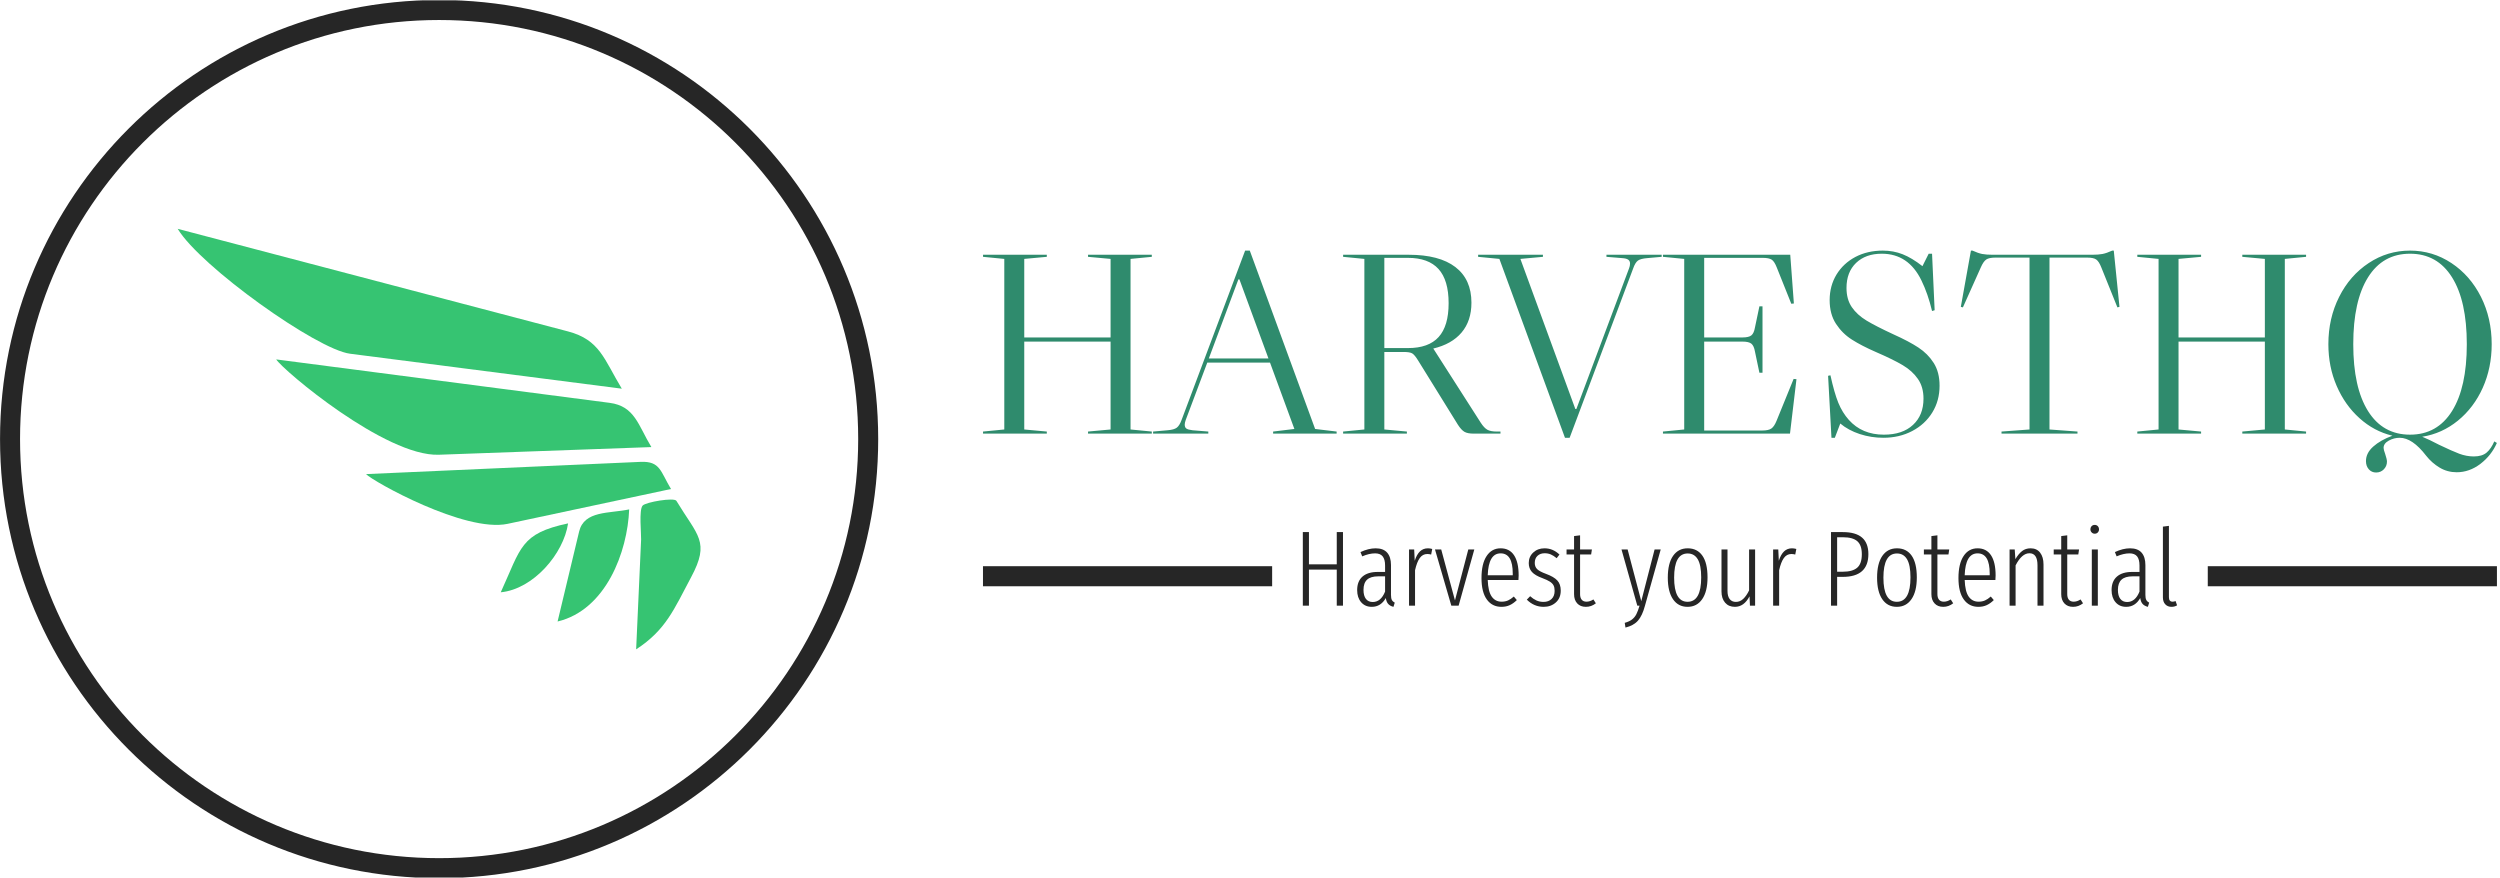 <svg xmlns="http://www.w3.org/2000/svg" version="1.1" xmlns:xlink="http://www.w3.org/1999/xlink" xmlns:svgjs="http://svgjs.dev/svgjs" width="1000" height="351" viewBox="0 0 1000 351"><g transform="matrix(1,0,0,1,-0.606,0.134)"><svg viewBox="0 0 396 139" data-background-color="#ffffff" preserveAspectRatio="xMidYMid meet" height="351" width="1000" xmlns="http://www.w3.org/2000/svg" xmlns:xlink="http://www.w3.org/1999/xlink"><g id="tight-bounds" transform="matrix(1,0,0,1,0.24,-0.053)"><svg viewBox="0 0 395.52 139.106" height="139.106" width="395.52"><g><svg viewBox="0 0 652.313 229.421" height="139.106" width="395.52"><g transform="matrix(1,0,0,1,256.793,65.47)"><svg viewBox="0 0 395.52 98.481" height="98.481" width="395.52"><g id="textblocktransform"><svg viewBox="0 0 395.52 98.481" height="98.481" width="395.52" id="textblock"><g><rect width="75.544" height="5.228" y="82.456" fill="#262626" data-fill-palette-color="tertiary"></rect><rect width="75.544" height="5.228" y="82.456" x="319.976" fill="#262626" data-fill-palette-color="tertiary"></rect></g><g><svg viewBox="0 0 395.52 57.973" height="57.973" width="395.52"><g transform="matrix(1,0,0,1,0,0)"><svg width="395.52" viewBox="2 -35.3 291.98 42.8" height="57.973" data-palette-color="#2f8b6d"><path d="M34.55-34.1L30.45-33.7 30.45-0.8 34.55-0.4 34.55 0 22.25 0 22.25-0.4 26.6-0.8 26.6-17.75 9.95-17.75 9.95-0.8 14.3-0.4 14.3 0 2 0 2-0.4 6.1-0.8 6.1-33.7 2-34.1 2-34.5 14.3-34.5 14.3-34.1 9.95-33.7 9.95-18.55 26.6-18.55 26.6-33.7 22.25-34.1 22.25-34.5 34.55-34.5 34.55-34.1ZM66.05-0.9L70.2-0.4 70.2 0 57.95 0 57.95-0.4 62.05-0.9 57.35-13.7 45.25-13.7 41.1-2.65Q40.9-2.1 40.9-1.75L40.9-1.75Q40.9-1.2 41.22-0.98 41.55-0.75 42.4-0.65L42.4-0.65 45.45-0.4 45.45 0 34.8 0 34.8-0.4 37.6-0.65Q38.85-0.75 39.37-1.15 39.9-1.55 40.3-2.65L40.3-2.65 52.55-35.3 53.45-35.3 66.05-0.9ZM45.55-14.5L57.05-14.5 51.45-29.75 51.25-29.75 45.55-14.5ZM101.1-0.4L101.8-0.4 101.8 0 96.65 0Q95.45 0 94.85-0.35 94.25-0.7 93.6-1.7L93.6-1.7 85.95-14.05Q85.25-15.2 84.77-15.48 84.3-15.75 83.1-15.75L83.1-15.75 79.4-15.75 79.4-0.8 83.75-0.4 83.75 0 71.45 0 71.45-0.4 75.55-0.8 75.55-33.7 71.45-34.1 71.45-34.5 84.1-34.5Q90-34.5 93.1-32.13 96.2-29.75 96.2-25.25L96.2-25.25Q96.2-21.75 94.3-19.5 92.4-17.25 88.8-16.4L88.8-16.4 88.85-16.4 98-2.1Q98.65-1.1 99.27-0.75 99.9-0.4 101.1-0.4L101.1-0.4ZM83.95-33.9L79.4-33.9 79.4-16.5 83.95-16.5Q87.95-16.5 89.87-18.63 91.8-20.75 91.8-25.15L91.8-25.15Q91.8-29.6 89.85-31.75 87.9-33.9 83.95-33.9L83.95-33.9ZM125.29-33.85Q126.09-33.8 126.44-33.55 126.79-33.3 126.79-32.8L126.79-32.8Q126.79-32.35 126.59-31.85L126.59-31.85 116.44-4.75 116.24-4.75 105.64-33.7 109.99-34.1 109.99-34.5 97.49-34.5 97.49-34.1 101.59-33.7 114.24 0.8 115.14 0.8 127.39-31.85Q127.79-33 128.32-33.38 128.84-33.75 130.09-33.85L130.09-33.85 132.89-34.1 132.89-34.5 122.24-34.5 122.24-34.1 125.29-33.85ZM158.34-10.55L158.89-10.5 157.64 0 133.14 0 133.14-0.4 137.24-0.8 137.24-33.7 133.14-34.1 133.14-34.5 157.69-34.5 158.39-25.1 157.89-25.05 155.09-32.05Q154.64-33.2 154.12-33.55 153.59-33.9 152.39-33.9L152.39-33.9 141.09-33.9 141.09-18.55 148.49-18.55Q149.69-18.55 150.19-18.95 150.69-19.35 150.89-20.5L150.89-20.5 151.74-24.55 152.34-24.55 152.34-11.75 151.74-11.75 150.89-15.8Q150.69-16.95 150.19-17.35 149.69-17.75 148.49-17.75L148.49-17.75 141.09-17.75 141.09-0.6 152.29-0.6Q153.49-0.6 154.04-0.98 154.59-1.35 155.04-2.45L155.04-2.45 158.34-10.55ZM175.64 0.8Q178.74 0.8 181.21-0.5 183.69-1.8 185.09-4.08 186.49-6.35 186.49-9.25L186.49-9.25Q186.49-11.85 185.36-13.63 184.24-15.4 182.41-16.6 180.59-17.8 177.59-19.15L177.59-19.15Q174.24-20.7 172.41-21.8 170.59-22.9 169.56-24.4 168.54-25.9 168.54-28.1L168.54-28.1Q168.54-31.15 170.39-32.93 172.24-34.7 175.34-34.7L175.34-34.7Q180.49-34.7 182.99-29.55L182.99-29.55Q184.24-27 185.04-23.65L185.04-23.65 185.54-23.8 185.04-34.7 184.39-34.7 183.19-32.3Q181.14-33.9 179.36-34.6 177.59-35.3 175.54-35.3L175.54-35.3Q172.59-35.3 170.26-34.08 167.94-32.85 166.61-30.68 165.29-28.5 165.29-25.75L165.29-25.75Q165.29-23.05 166.51-21.18 167.74-19.3 169.59-18.13 171.44-16.95 174.19-15.75L174.19-15.75Q177.54-14.3 179.39-13.2 181.24-12.1 182.31-10.55 183.39-9 183.39-6.75L183.39-6.75Q183.39-3.55 181.36-1.68 179.34 0.2 175.74 0.2L175.74 0.2Q171.54 0.2 168.99-2.65L168.99-2.65Q167.74-4.05 166.96-5.95 166.19-7.85 165.44-11.25L165.44-11.25 164.99-11.15 165.64 0.8 166.29 0.8 167.34-1.95Q168.89-0.65 171.09 0.08 173.29 0.8 175.64 0.8L175.64 0.8ZM203.84-33.95L203.84-0.8 198.44-0.4 198.44 0 213.09 0 213.09-0.4 207.69-0.8 207.69-33.95 214.99-33.95Q216.19-33.95 216.71-33.58 217.24-33.2 217.69-32.05L217.69-32.05 220.79-24.35 221.19-24.45 220.09-35.3 219.79-35.3Q218.69-34.8 217.91-34.65 217.14-34.5 215.94-34.5L215.94-34.5 196.69-34.5Q195.49-34.5 194.71-34.65 193.94-34.8 192.84-35.3L192.84-35.3 192.54-35.3 190.59-24.45 190.99-24.35 194.44-32.05Q194.94-33.2 195.49-33.58 196.04-33.95 197.24-33.95L197.24-33.95 203.84-33.95ZM257.18-34.1L253.08-33.7 253.08-0.8 257.18-0.4 257.18 0 244.88 0 244.88-0.4 249.23-0.8 249.23-17.75 232.58-17.75 232.58-0.8 236.93-0.4 236.93 0 224.63 0 224.63-0.4 228.73-0.8 228.73-33.7 224.63-34.1 224.63-34.5 236.93-34.5 236.93-34.1 232.58-33.7 232.58-18.55 249.23-18.55 249.23-33.7 244.88-34.1 244.88-34.5 257.18-34.5 257.18-34.1ZM293.48 1.5L293.98 1.8Q292.93 4.2 290.81 5.83 288.68 7.45 286.23 7.45L286.23 7.45Q284.43 7.45 282.93 6.55 281.43 5.65 280.33 4.25L280.33 4.25Q277.68 0.8 275.23 0.8L275.23 0.8Q274.13 0.8 273.13 1.35 272.13 1.9 272.13 2.75L272.13 2.75Q272.13 3.1 272.43 3.9L272.43 3.9Q272.78 4.95 272.78 5.4L272.78 5.4Q272.78 6.25 272.18 6.88 271.58 7.5 270.68 7.5L270.68 7.5Q269.83 7.5 269.28 6.88 268.73 6.25 268.73 5.3L268.73 5.3Q268.73 3.75 270.13 2.5 271.53 1.25 273.83 0.4L273.83 0.4Q270.28-0.45 267.48-2.98 264.68-5.5 263.08-9.2 261.48-12.9 261.48-17.25L261.48-17.25Q261.48-22.25 263.56-26.38 265.63-30.5 269.26-32.9 272.88-35.3 277.23-35.3L277.23-35.3Q281.58-35.3 285.21-32.9 288.83-30.5 290.91-26.38 292.98-22.25 292.98-17.25L292.98-17.25Q292.98-12.7 291.26-8.85 289.53-5 286.46-2.5 283.38 0 279.58 0.6L279.58 0.6Q280.93 1.15 282.83 2.15L282.83 2.15Q285.33 3.35 286.73 3.88 288.13 4.4 289.53 4.4L289.53 4.4Q291.13 4.4 292.01 3.65 292.88 2.9 293.48 1.5L293.48 1.5ZM266.28-17.25Q266.28-8.9 269.13-4.35 271.98 0.2 277.23 0.2L277.23 0.2Q282.48 0.2 285.33-4.35 288.18-8.9 288.18-17.25L288.18-17.25Q288.18-25.6 285.33-30.15 282.48-34.7 277.23-34.7L277.23-34.7Q271.98-34.7 269.13-30.15 266.28-25.6 266.28-17.25L266.28-17.25Z" opacity="1" transform="matrix(1,0,0,1,0,0)" fill="#2f8b6d" class="wordmark-text-0" data-fill-palette-color="primary" id="text-0"></path></svg></g></svg></g><g transform="matrix(1,0,0,1,75.544,71.66)"><svg viewBox="0 0 244.431 26.821" height="26.821" width="244.431"><g transform="matrix(1,0,0,1,8,0)"><svg width="228.431" viewBox="4.4 -37.6 407.05 47.8" height="26.821" data-palette-color="#262626"><path d="M23.1 0L20.2 0 20.2-16.8 7.25-16.8 7.25 0 4.4 0 4.4-34.25 7.25-34.25 7.25-19.25 20.2-19.25 20.2-34.25 23.1-34.25 23.1 0ZM45.45-5Q45.45-3.4 45.87-2.63 46.3-1.85 47.2-1.4L47.2-1.4 46.6 0.55Q45 0.15 44.15-0.8 43.3-1.75 43.05-3.55L43.05-3.55Q40.7 0.55 36.5 0.55L36.5 0.55Q33.4 0.55 31.55-1.6 29.7-3.75 29.7-7.25L29.7-7.25Q29.7-11.35 32.17-13.53 34.65-15.7 39.25-15.7L39.25-15.7 42.7-15.7 42.7-18.7Q42.7-21.55 41.57-22.95 40.45-24.35 38.05-24.35L38.05-24.35Q35.3-24.35 32.05-22.95L32.05-22.95 31.25-24.95Q35-26.7 38.3-26.7L38.3-26.7Q41.9-26.7 43.67-24.68 45.45-22.65 45.45-18.9L45.45-18.9 45.45-5ZM36.95-1.7Q40.75-1.7 42.7-6.55L42.7-6.55 42.7-13.65 39.5-13.65Q36-13.65 34.32-12.1 32.65-10.55 32.65-7.35L32.65-7.35Q32.65-4.6 33.77-3.15 34.9-1.7 36.95-1.7L36.95-1.7ZM62.65-26.7Q63.55-26.7 64.65-26.4L64.65-26.4 64.15-23.8Q63.25-24.05 62.35-24.05L62.35-24.05Q60.2-24.05 58.85-22.18 57.5-20.3 56.65-16.5L56.65-16.5 56.65 0 53.85 0 53.85-26.15 56.25-26.15 56.5-20.9Q57.45-23.85 58.95-25.28 60.45-26.7 62.65-26.7L62.65-26.7ZM81.44-26.15L84.24-26.15 76.94 0 73.54 0 65.94-26.15 68.84-26.15 75.24-2.45 81.44-26.15ZM104.89-14.05Q104.89-12.95 104.79-11.95L104.79-11.95 90.49-11.95Q90.69-6.55 92.37-4.2 94.04-1.85 96.94-1.85L96.94-1.85Q98.64-1.85 99.94-2.43 101.24-3 102.64-4.25L102.64-4.25 104.04-2.6Q102.49-1.05 100.77-0.25 99.04 0.55 96.89 0.55L96.89 0.55Q92.54 0.55 90.07-2.88 87.59-6.3 87.59-12.85L87.59-12.85Q87.59-19.5 89.97-23.1 92.34-26.7 96.49-26.7L96.49-26.7Q100.59-26.7 102.74-23.48 104.89-20.25 104.89-14.05L104.89-14.05ZM102.14-14.15L102.14-14.95Q102.14-19.65 100.74-22 99.34-24.35 96.49-24.35L96.49-24.35Q90.84-24.35 90.49-14.15L90.49-14.15 102.14-14.15ZM116.94-26.7Q120.84-26.7 123.89-23.8L123.89-23.8 122.59-22.1Q121.14-23.3 119.86-23.85 118.59-24.4 116.99-24.4L116.99-24.4Q114.94-24.4 113.66-23.2 112.39-22 112.39-19.9L112.39-19.9Q112.39-18.1 113.51-17 114.64-15.9 117.64-14.8L117.64-14.8Q121.29-13.45 122.89-11.73 124.49-10 124.49-7L124.49-7Q124.49-3.55 122.21-1.5 119.94 0.55 116.54 0.55L116.54 0.55Q112.04 0.55 108.69-2.8L108.69-2.8 110.24-4.4Q111.69-3.1 113.16-2.43 114.64-1.75 116.49-1.75L116.49-1.75Q118.79-1.75 120.21-3.1 121.64-4.45 121.64-6.9L121.64-6.9Q121.64-8.45 121.14-9.43 120.64-10.4 119.44-11.18 118.24-11.95 115.99-12.8L115.99-12.8Q112.54-14.05 111.06-15.7 109.59-17.35 109.59-19.85L109.59-19.85Q109.59-22.8 111.69-24.75 113.79-26.7 116.94-26.7L116.94-26.7ZM139.69-2.9L140.84-1.1Q138.74 0.55 136.19 0.55L136.19 0.55Q133.64 0.55 132.16-1.05 130.69-2.65 130.69-5.35L130.69-5.35 130.69-23.85 127.19-23.85 127.19-26.15 130.69-26.15 130.69-32.4 133.49-32.75 133.49-26.15 138.99-26.15 138.64-23.85 133.49-23.85 133.49-5.35Q133.49-3.7 134.24-2.78 134.99-1.85 136.49-1.85L136.49-1.85Q138.09-1.85 139.69-2.9L139.69-2.9ZM171.03-26.15L163.68 0.1Q162.48 4.6 160.48 6.93 158.48 9.25 154.63 10.2L154.63 10.2 154.28 8Q156.43 7.4 157.68 6.43 158.93 5.45 159.68 4 160.43 2.55 161.18 0L161.18 0 160.13 0 152.78-26.15 155.63-26.15 161.98-2.1 168.18-26.15 171.03-26.15ZM183.58-26.7Q188.03-26.7 190.43-23.28 192.83-19.85 192.83-13.15L192.83-13.15Q192.83-6.6 190.35-3.03 187.88 0.55 183.53 0.55L183.53 0.55Q179.18 0.55 176.75-3 174.33-6.55 174.33-13.05L174.33-13.05Q174.33-19.65 176.78-23.18 179.23-26.7 183.58-26.7L183.58-26.7ZM183.58-24.3Q177.28-24.3 177.28-13.05L177.28-13.05Q177.28-1.8 183.53-1.8L183.53-1.8Q189.88-1.8 189.88-13.15L189.88-13.15Q189.88-18.9 188.28-21.6 186.68-24.3 183.58-24.3L183.58-24.3ZM214.98-26.15L214.98 0 212.58 0 212.38-4.35Q209.83 0.55 205.58 0.55L205.58 0.55Q202.68 0.55 201-1.4 199.33-3.35 199.33-6.6L199.33-6.6 199.33-26.15 202.13-26.15 202.13-6.85Q202.13-4.35 203.15-3.05 204.18-1.75 206.03-1.75L206.03-1.75Q207.98-1.75 209.48-3.18 210.98-4.6 212.18-7.1L212.18-7.1 212.18-26.15 214.98-26.15ZM232.17-26.7Q233.07-26.7 234.17-26.4L234.17-26.4 233.67-23.8Q232.77-24.05 231.87-24.05L231.87-24.05Q229.72-24.05 228.37-22.18 227.02-20.3 226.17-16.5L226.17-16.5 226.17 0 223.37 0 223.37-26.15 225.77-26.15 226.02-20.9Q226.97-23.85 228.47-25.28 229.97-26.7 232.17-26.7L232.17-26.7ZM255.82-34.25Q261.82-34.25 264.77-31.7 267.72-29.15 267.72-24L267.72-24Q267.72-13.4 255.77-13.4L255.77-13.4 253.17-13.4 253.17 0 250.32 0 250.32-34.25 255.82-34.25ZM255.82-15.8Q260.32-15.8 262.49-17.65 264.67-19.5 264.67-23.95L264.67-23.95Q264.67-28.15 262.57-30 260.47-31.85 255.87-31.85L255.87-31.85 253.17-31.85 253.17-15.8 255.82-15.8ZM281.02-26.7Q285.47-26.7 287.87-23.28 290.27-19.85 290.27-13.15L290.27-13.15Q290.27-6.6 287.79-3.03 285.32 0.55 280.97 0.55L280.97 0.55Q276.62 0.55 274.19-3 271.77-6.55 271.77-13.05L271.77-13.05Q271.77-19.65 274.22-23.18 276.67-26.7 281.02-26.7L281.02-26.7ZM281.02-24.3Q274.72-24.3 274.72-13.05L274.72-13.05Q274.72-1.8 280.97-1.8L280.97-1.8Q287.32-1.8 287.32-13.15L287.32-13.15Q287.32-18.9 285.72-21.6 284.12-24.3 281.02-24.3L281.02-24.3ZM306.06-2.9L307.21-1.1Q305.11 0.55 302.56 0.55L302.56 0.55Q300.01 0.55 298.54-1.05 297.06-2.65 297.06-5.35L297.06-5.35 297.06-23.85 293.56-23.85 293.56-26.15 297.06-26.15 297.06-32.4 299.86-32.75 299.86-26.15 305.36-26.15 305.01-23.85 299.86-23.85 299.86-5.35Q299.86-3.7 300.61-2.78 301.36-1.85 302.86-1.85L302.86-1.85Q304.46-1.85 306.06-2.9L306.06-2.9ZM326.96-14.05Q326.96-12.95 326.86-11.95L326.86-11.95 312.56-11.95Q312.76-6.55 314.44-4.2 316.11-1.85 319.01-1.85L319.01-1.85Q320.71-1.85 322.01-2.43 323.31-3 324.71-4.25L324.71-4.25 326.11-2.6Q324.56-1.05 322.84-0.25 321.11 0.55 318.96 0.55L318.96 0.55Q314.61 0.55 312.14-2.88 309.66-6.3 309.66-12.85L309.66-12.85Q309.66-19.5 312.04-23.1 314.41-26.7 318.56-26.7L318.56-26.7Q322.66-26.7 324.81-23.48 326.96-20.25 326.96-14.05L326.96-14.05ZM324.21-14.15L324.21-14.95Q324.21-19.65 322.81-22 321.41-24.35 318.56-24.35L318.56-24.35Q312.91-24.35 312.56-14.15L312.56-14.15 324.21-14.15ZM343.26-26.7Q346.11-26.7 347.68-24.68 349.26-22.65 349.26-19.15L349.26-19.15 349.26 0 346.46 0 346.46-18.8Q346.46-24.4 342.71-24.4L342.71-24.4Q339.16-24.4 336.26-18.75L336.26-18.75 336.26 0 333.46 0 333.46-26.15 335.86-26.15 336.16-21.65Q337.61-24.1 339.26-25.4 340.91-26.7 343.26-26.7L343.26-26.7ZM366.51-2.9L367.66-1.1Q365.56 0.55 363.01 0.55L363.01 0.55Q360.46 0.55 358.98-1.05 357.51-2.65 357.51-5.35L357.51-5.35 357.51-23.85 354.01-23.85 354.01-26.15 357.51-26.15 357.51-32.4 360.31-32.75 360.31-26.15 365.81-26.15 365.46-23.85 360.31-23.85 360.31-5.35Q360.31-3.7 361.06-2.78 361.81-1.85 363.31-1.85L363.31-1.85Q364.91-1.85 366.51-2.9L366.51-2.9ZM371.75-26.15L374.55-26.15 374.55 0 371.75 0 371.75-26.15ZM373.1-37.6Q374-37.6 374.55-37 375.1-36.4 375.1-35.5L375.1-35.5Q375.1-34.7 374.55-34.1 374-33.5 373.1-33.5L373.1-33.5Q372.25-33.5 371.68-34.1 371.1-34.7 371.1-35.5L371.1-35.5Q371.1-36.4 371.65-37 372.2-37.6 373.1-37.6L373.1-37.6ZM396.7-5Q396.7-3.4 397.13-2.63 397.55-1.85 398.45-1.4L398.45-1.4 397.85 0.55Q396.25 0.15 395.4-0.8 394.55-1.75 394.3-3.55L394.3-3.55Q391.95 0.55 387.75 0.55L387.75 0.55Q384.65 0.55 382.8-1.6 380.95-3.75 380.95-7.25L380.95-7.25Q380.95-11.35 383.43-13.53 385.9-15.7 390.5-15.7L390.5-15.7 393.95-15.7 393.95-18.7Q393.95-21.55 392.83-22.95 391.7-24.35 389.3-24.35L389.3-24.35Q386.55-24.35 383.3-22.95L383.3-22.95 382.5-24.95Q386.25-26.7 389.55-26.7L389.55-26.7Q393.15-26.7 394.93-24.68 396.7-22.65 396.7-18.9L396.7-18.9 396.7-5ZM388.2-1.7Q392-1.7 393.95-6.55L393.95-6.55 393.95-13.65 390.75-13.65Q387.25-13.65 385.58-12.1 383.9-10.55 383.9-7.35L383.9-7.35Q383.9-4.6 385.03-3.15 386.15-1.7 388.2-1.7L388.2-1.7ZM408.85 0.55Q407.05 0.55 405.95-0.63 404.85-1.8 404.85-3.85L404.85-3.85 404.85-36.8 407.65-37.15 407.65-3.95Q407.65-1.85 409.35-1.85L409.35-1.85Q410.05-1.85 410.75-2.15L410.75-2.15 411.45-0.15Q410.3 0.55 408.85 0.55L408.85 0.55Z" opacity="1" transform="matrix(1,0,0,1,0,0)" fill="#262626" class="slogan-text-1" data-fill-palette-color="secondary" id="text-1"></path></svg></g></svg></g></svg></g></svg></g><g><svg viewBox="0 0 229.421 229.421" height="229.421" width="229.421"><g><svg></svg></g><g id="icon-0"><svg viewBox="0 0 229.421 229.421" height="229.421" width="229.421"><g><path d="M0 114.71c0-63.353 51.358-114.71 114.71-114.71 63.353 0 114.71 51.358 114.711 114.71 0 63.353-51.358 114.71-114.711 114.711-63.353 0-114.71-51.358-114.71-114.711zM114.71 224.193c60.465 0 109.482-49.017 109.483-109.483 0-60.465-49.017-109.482-109.483-109.482-60.465 0-109.482 49.017-109.482 109.482 0 60.465 49.017 109.482 109.482 109.483z" data-fill-palette-color="tertiary" fill="#262626" stroke="transparent"></path></g><g transform="matrix(1,0,0,1,46.41,59.779)"><svg viewBox="0 0 136.601 109.863" height="109.863" width="136.601"><g><svg xmlns="http://www.w3.org/2000/svg" xmlns:xlink="http://www.w3.org/1999/xlink" version="1.1" x="0" y="0" viewBox="0 9.786 100 80.427" enable-background="new 0 0 100 100" xml:space="preserve" width="136.601" height="109.863" class="icon-z$-0" data-fill-palette-color="accent" id="z$-0"><path d="M49.942 52.994c13.552-0.488 27.103-0.977 40.653-1.465-2.527-4.177-3.159-7.831-7.989-8.461-7.229-0.94-14.458-1.883-21.688-2.826-14.023-1.827-28.05-3.654-42.075-5.48C20.101 36.792 39.724 53.361 49.942 52.994z" fill="#36c472" data-fill-palette-color="accent"></path><path d="M0 9.786c4.391 7.257 26.615 23.072 32.953 23.886 17.33 2.231 34.657 4.46 51.986 6.688-3.393-5.607-4.18-9.35-10.312-10.959-8.904-2.341-17.812-4.683-26.717-7.023C31.94 18.182 15.97 13.984 0 9.786z" fill="#36c472" data-fill-palette-color="accent"></path><path d="M63.108 66.207c10.413-2.219 20.826-4.439 31.241-6.66-2.028-3.346-2.034-5.359-5.827-5.189-6.158 0.273-12.314 0.549-18.471 0.822-11.343 0.506-22.686 1.014-34.028 1.518C37.298 58.064 54.94 67.947 63.108 66.207z" fill="#36c472" data-fill-palette-color="accent"></path><path d="M87.682 90.213c5.725-3.719 7.262-7.721 10.519-13.807 3.651-6.824 1.257-7.844-2.821-14.596-0.417-0.688-5.842 0.232-6.453 0.904-0.745 0.818-0.248 5.455-0.294 6.496C88.315 76.211 87.998 83.213 87.682 90.213z" fill="#36c472" data-fill-palette-color="accent"></path><path d="M86.35 63.447c-3.795 0.809-8.604 0.191-9.572 4.229-1.373 5.736-2.746 11.475-4.12 17.211C81.904 82.678 86.028 71.582 86.35 63.447z" fill="#36c472" data-fill-palette-color="accent"></path><path d="M74.666 66.121c-9.148 1.953-8.956 4.611-12.879 13.18C68.007 78.711 73.811 71.941 74.666 66.121z" fill="#36c472" data-fill-palette-color="accent"></path></svg></g></svg></g></svg></g></svg></g></svg></g><defs></defs></svg><rect width="395.52" height="139.106" fill="none" stroke="none" visibility="hidden"></rect></g></svg></g></svg>